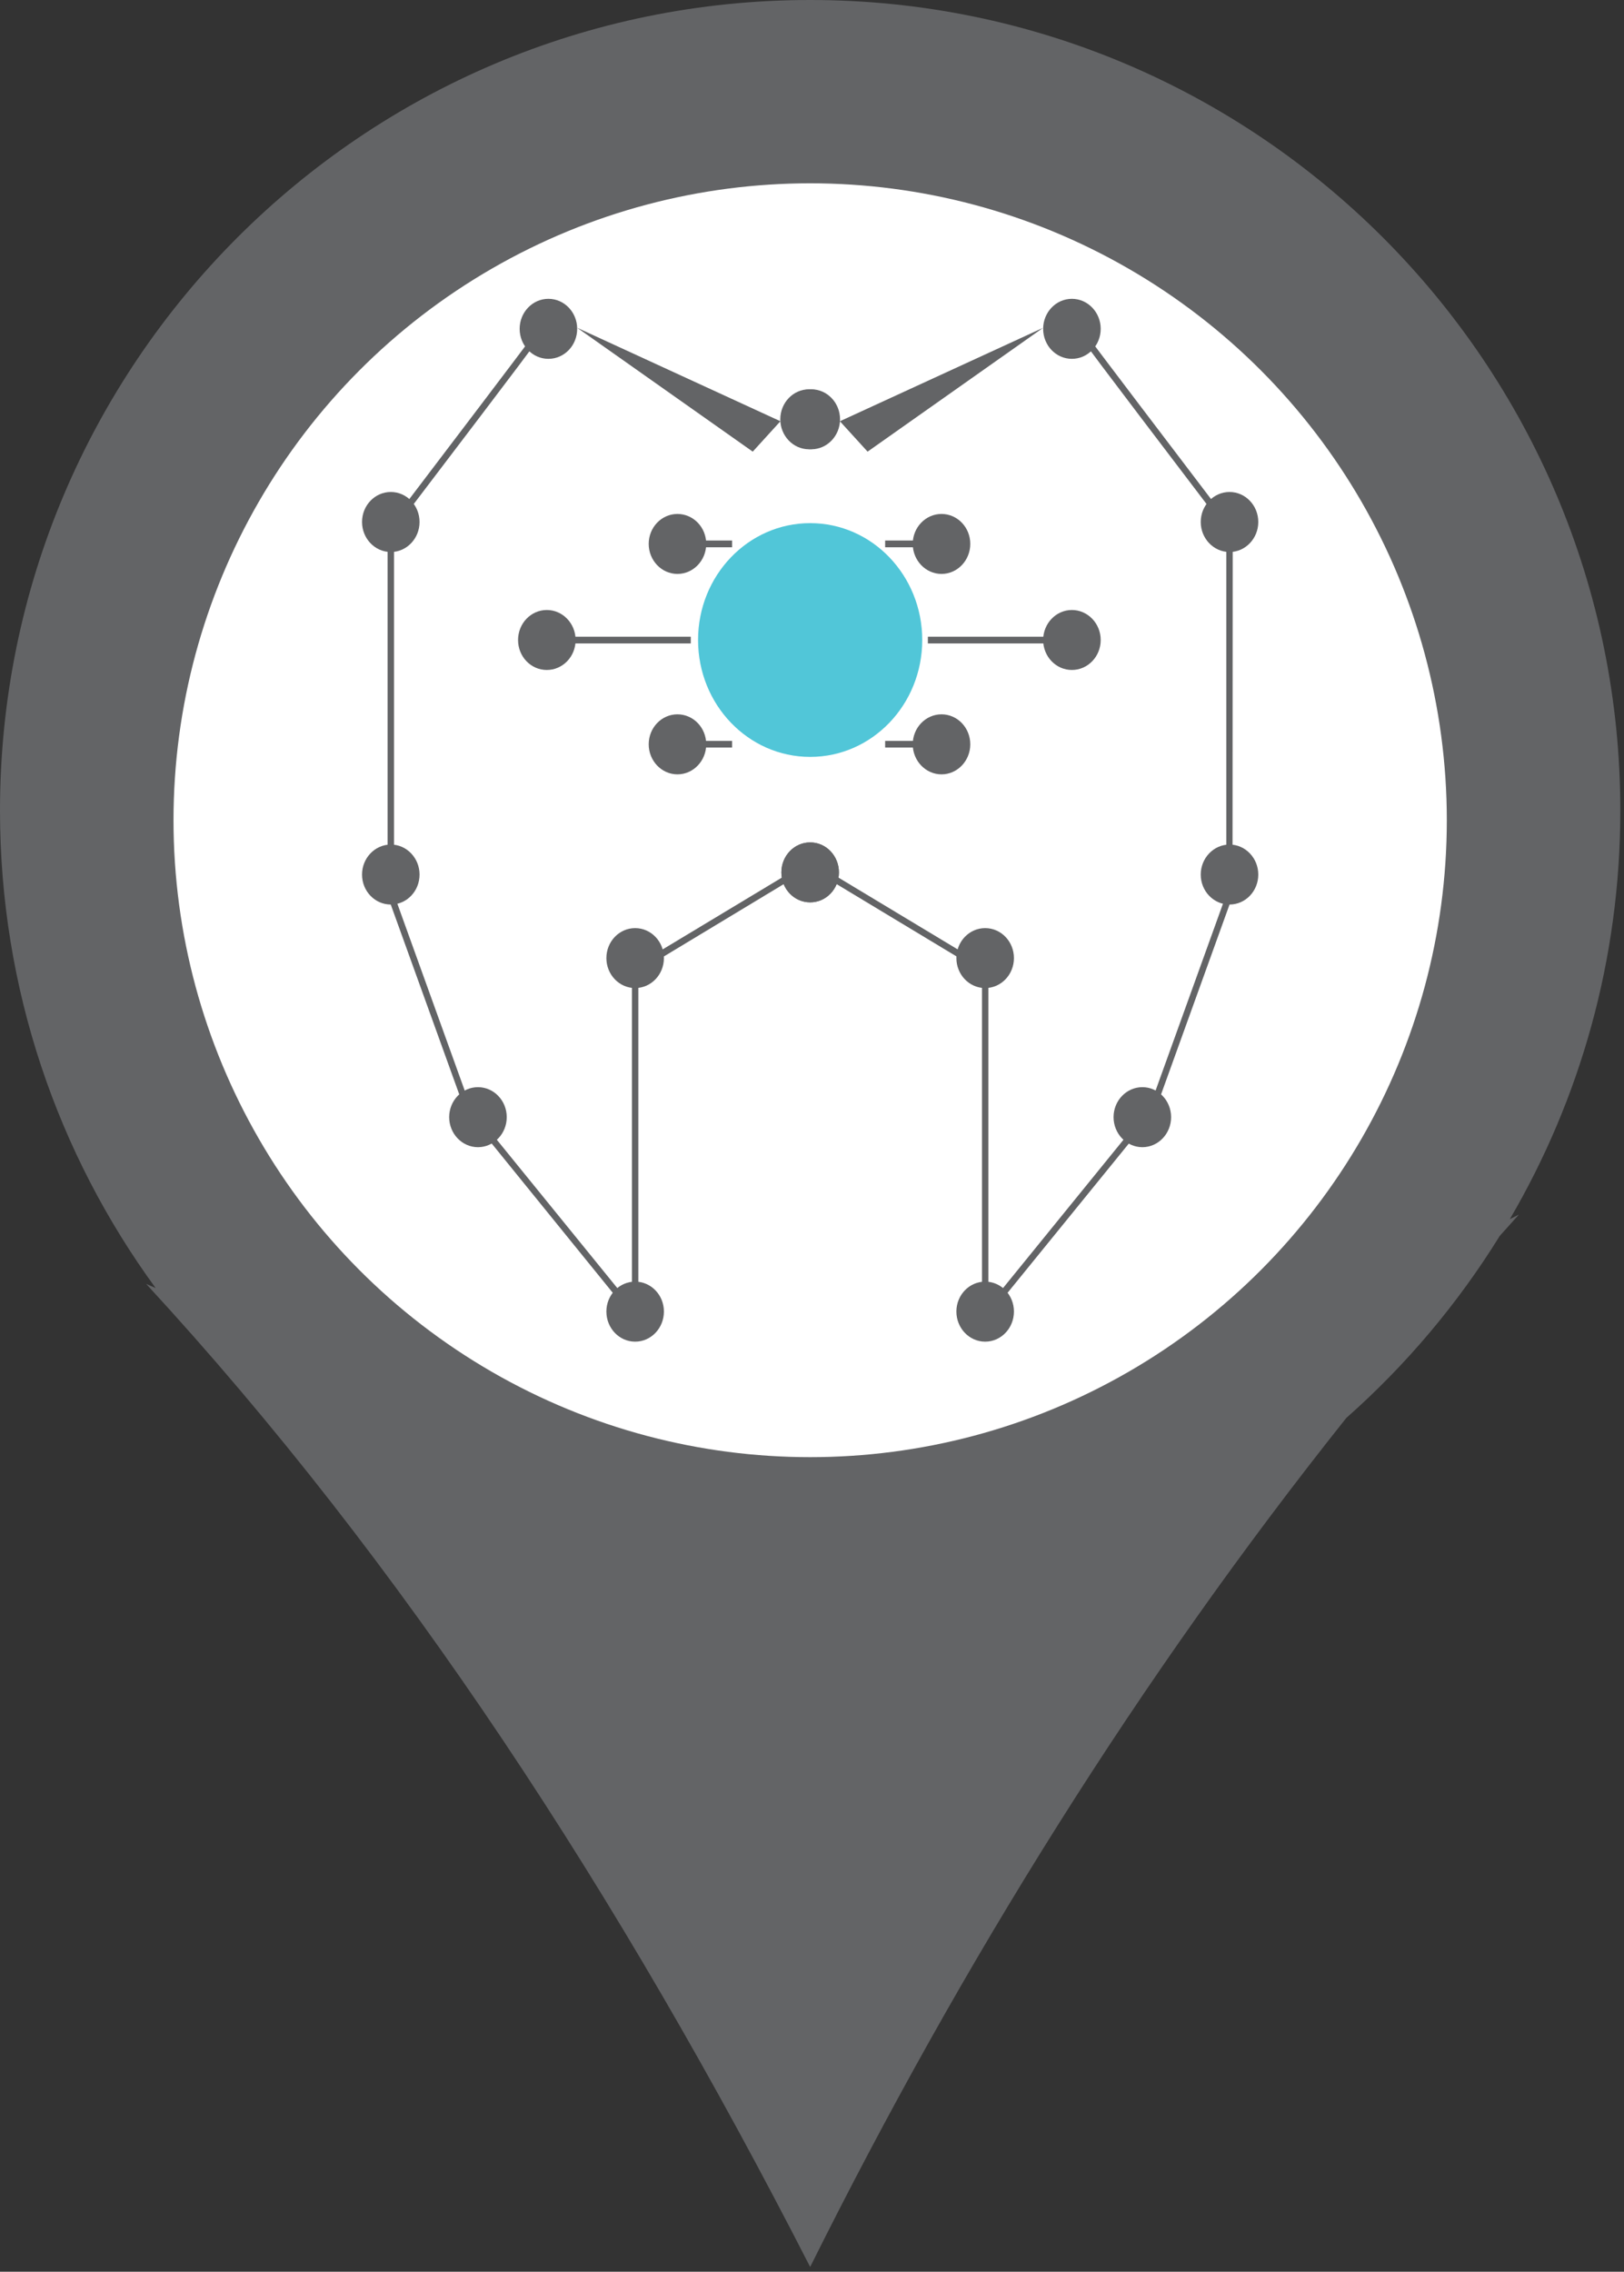 <?xml version="1.0" encoding="UTF-8" standalone="no" ?>
<!DOCTYPE svg PUBLIC "-//W3C//DTD SVG 1.1//EN"
  "http://www.w3.org/Graphics/SVG/1.1/DTD/svg11.dtd">
<svg
  width="100%"
  height="100%"
  viewBox="0 0 113 158"
  version="1.1"
  xmlns="http://www.w3.org/2000/svg"
  xmlns:xlink="http://www.w3.org/1999/xlink"
  xml:space="preserve"
  xmlns:serif="http://www.serif.com/"
  style="fill-rule:evenodd;clip-rule:evenodd;stroke-linejoin:round;stroke-miterlimit:2;"
><rect x="0" y="0" width="113" height="158" fill="#333333" stroke="none"/><path
    d="M10.831,89.585c-6.81,-9.317 -10.831,-20.799 -10.831,-33.213c0,-31.113 25.259,-56.372 56.372,-56.372c31.112,-0 56.372,25.259 56.372,56.372c-0,10.36 -2.801,20.072 -7.687,28.419c0.207,-0.103 0.418,-0.209 0.629,-0.315c-0.446,0.493 -0.89,0.987 -1.332,1.483c-2.926,4.731 -6.531,8.998 -10.678,12.662c-14.338,17.998 -26.696,37.747 -37.304,59.048c-13.245,-25.894 -28.384,-49.062 -46.203,-68.373c0.221,0.097 0.442,0.193 0.662,0.289Z"
    style="fill:#636466;"
  /><circle cx="56.372" cy="57.048" r="44.299" style="fill:#fff;" /><g><path
      d="M58.298,29.162c-0,1.152 -0.901,2.086 -2.004,2.086c-1.103,-0 -2,-0.934 -2,-2.086c-0,-1.151 0.897,-2.086 2,-2.086c1.103,0 2.004,0.935 2.004,2.086"
      style="fill:#636466;fill-rule:nonzero;"
    /><path
      d="M40.161,22.87c-0,1.158 -0.896,2.088 -2.003,2.088c-1.103,0 -2,-0.93 -2,-2.088c-0,-1.151 0.897,-2.087 2,-2.087c1.107,-0 2.003,0.936 2.003,2.087"
      style="fill:#636466;fill-rule:nonzero;"
    /><path
      d="M29.193,36.304c0,1.151 -0.897,2.089 -1.999,2.089c-1.107,0 -2.003,-0.938 -2.003,-2.089c-0,-1.152 0.896,-2.086 2.003,-2.086c1.102,0 1.999,0.934 1.999,2.086"
      style="fill:#636466;fill-rule:nonzero;"
    /><path
      d="M49.14,37.828c-0,1.15 -0.897,2.089 -2.003,2.089c-1.103,-0 -1.999,-0.939 -1.999,-2.089c0,-1.152 0.896,-2.082 1.999,-2.082c1.106,0 2.003,0.93 2.003,2.082"
      style="fill:#636466;fill-rule:nonzero;"
    /><path
      d="M67.513,37.828c0,1.15 -0.897,2.089 -2.001,2.089c-1.102,-0 -2.003,-0.939 -2.003,-2.089c0,-1.152 0.901,-2.082 2.003,-2.082c1.104,0 2.001,0.93 2.001,2.082"
      style="fill:#636466;fill-rule:nonzero;"
    /><path
      d="M49.14,51.768c-0,1.148 -0.897,2.089 -2.003,2.089c-1.103,0 -1.999,-0.941 -1.999,-2.089c0,-1.156 0.896,-2.086 1.999,-2.086c1.106,0 2.003,0.93 2.003,2.086"
      style="fill:#636466;fill-rule:nonzero;"
    /><path
      d="M67.513,51.768c0,1.148 -0.897,2.089 -2.001,2.089c-1.102,0 -2.003,-0.941 -2.003,-2.089c0,-1.156 0.901,-2.086 2.003,-2.086c1.104,0 2.001,0.93 2.001,2.086"
      style="fill:#636466;fill-rule:nonzero;"
    /><path
      d="M76.588,44.513c-0,1.156 -0.9,2.084 -2.005,2.084c-1.103,-0 -1.999,-0.928 -1.999,-2.084c0,-1.151 0.896,-2.087 1.999,-2.087c1.105,0 2.005,0.936 2.005,2.087"
      style="fill:#636466;fill-rule:nonzero;"
    /><path
      d="M40.052,44.513c0,1.156 -0.898,2.084 -2.005,2.084c-1.107,-0 -2,-0.928 -2,-2.084c-0,-1.151 0.893,-2.087 2,-2.087c1.107,0 2.005,0.936 2.005,2.087"
      style="fill:#636466;fill-rule:nonzero;"
    /><path
      d="M29.193,60.826c0,1.158 -0.897,2.085 -1.999,2.085c-1.107,0 -2.003,-0.927 -2.003,-2.085c-0,-1.147 0.896,-2.087 2.003,-2.087c1.102,-0 1.999,0.94 1.999,2.087"
      style="fill:#636466;fill-rule:nonzero;"
    /><path
      d="M35.26,77.698c0,1.151 -0.899,2.09 -2.003,2.09c-1.104,-0 -2.003,-0.939 -2.003,-2.09c0,-1.151 0.899,-2.085 2.003,-2.085c1.104,-0 2.003,0.934 2.003,2.085"
      style="fill:#636466;fill-rule:nonzero;"
    /><path
      d="M46.196,91.218c-0,1.156 -0.894,2.095 -2.002,2.095c-1.109,-0 -2.001,-0.939 -2.001,-2.095c0,-1.148 0.892,-2.08 2.001,-2.08c1.108,-0 2.002,0.932 2.002,2.08"
      style="fill:#636466;fill-rule:nonzero;"
    /><path
      d="M46.196,66.636c-0,1.149 -0.894,2.084 -2.002,2.084c-1.109,0 -2.001,-0.935 -2.001,-2.084c0,-1.15 0.892,-2.085 2.001,-2.085c1.108,-0 2.002,0.935 2.002,2.085"
      style="fill:#636466;fill-rule:nonzero;"
    /><path
      d="M58.374,60.678c0,1.15 -0.891,2.081 -2.001,2.081c-1.11,0 -2.004,-0.931 -2.004,-2.081c0,-1.151 0.894,-2.088 2.004,-2.088c1.11,-0 2.001,0.937 2.001,2.088"
      style="fill:#636466;fill-rule:nonzero;"
    /><path
      d="M52.377,31.412l1.925,-2.114l-14.141,-6.5l12.216,8.614Z"
      style="fill:#636466;fill-rule:nonzero;"
    /><path
      d="M44.417,90.687l-1.154,-0l-10.896,-13.431l-5.399,-14.958l-0,-24.718l1.088,-2.31c2.946,-3.874 8.563,-11.263 8.735,-11.527l0.158,0.108l0.239,0.088c-0.013,0.052 -0.038,0.131 -8.768,11.599l-1.003,2.15l0,24.524l5.353,14.843l10.698,13.166l0.502,0l0,-23.068l0.925,-0.753l0.6,0l9.589,-5.772l0.217,0.4l-9.686,5.843l-0.568,-0l-0.63,0.515l0,23.301Z"
      style="fill:#636466;fill-rule:nonzero;"
    /><path
      d="M54.447,29.162c0,1.152 0.9,2.086 2.005,2.086c1.102,-0 1.999,-0.934 1.999,-2.086c-0,-1.151 -0.897,-2.086 -1.999,-2.086c-1.105,0 -2.005,0.935 -2.005,2.086"
      style="fill:#636466;fill-rule:nonzero;"
    /><path
      d="M72.584,22.87c-0,1.158 0.896,2.088 1.999,2.088c1.105,0 2.005,-0.93 2.005,-2.088c-0,-1.151 -0.9,-2.087 -2.005,-2.087c-1.103,-0 -1.999,0.936 -1.999,2.087"
      style="fill:#636466;fill-rule:nonzero;"
    /><path
      d="M83.549,36.304c0,1.151 0.898,2.089 2.003,2.089c1.103,0 2.001,-0.938 2.001,-2.089c-0,-1.152 -0.898,-2.086 -2.001,-2.086c-1.105,0 -2.003,0.934 -2.003,2.086"
      style="fill:#636466;fill-rule:nonzero;"
    /><path
      d="M83.549,60.826c0,1.158 0.898,2.085 2.003,2.085c1.103,0 2.001,-0.927 2.001,-2.085c-0,-1.147 -0.898,-2.087 -2.001,-2.087c-1.105,-0 -2.003,0.94 -2.003,2.087"
      style="fill:#636466;fill-rule:nonzero;"
    /><path
      d="M77.483,77.698c0,1.151 0.899,2.09 2.005,2.09c1.103,-0 1.999,-0.939 1.999,-2.09c0,-1.151 -0.896,-2.085 -1.999,-2.085c-1.106,-0 -2.005,0.934 -2.005,2.085"
      style="fill:#636466;fill-rule:nonzero;"
    /><path
      d="M66.547,91.218c0,1.156 0.894,2.095 2.002,2.095c1.109,-0 2.002,-0.939 2.002,-2.095c0,-1.148 -0.893,-2.08 -2.002,-2.08c-1.108,-0 -2.002,0.932 -2.002,2.08"
      style="fill:#636466;fill-rule:nonzero;"
    /><path
      d="M66.547,66.636c0,1.149 0.894,2.084 2.002,2.084c1.109,0 2.002,-0.935 2.002,-2.084c0,-1.15 -0.893,-2.085 -2.002,-2.085c-1.108,-0 -2.002,0.935 -2.002,2.085"
      style="fill:#636466;fill-rule:nonzero;"
    /><path
      d="M54.369,60.678c0,1.15 0.894,2.081 2.004,2.081c1.109,0 2.001,-0.931 2.001,-2.081c0,-1.151 -0.892,-2.088 -2.001,-2.088c-1.11,-0 -2.004,0.937 -2.004,2.088"
      style="fill:#636466;fill-rule:nonzero;"
    /><path
      d="M60.368,31.412l-1.927,-2.114l14.142,-6.5l-12.215,8.614Z"
      style="fill:#636466;fill-rule:nonzero;"
    /><path
      d="M69.48,90.687l-1.152,-0l-0,-23.301l-0.632,-0.515l-0.568,-0l-0.05,-0.036l-9.634,-5.807l0.216,-0.4l9.588,5.772l0.601,0l0.924,0.753l0,23.068l0.503,0l10.696,-13.166l5.355,-14.843l-0,-24.524l-1.007,-2.15c-8.727,-11.468 -8.752,-11.547 -8.764,-11.599l0.206,-0.074l0.189,-0.122c0.174,0.264 5.792,7.653 8.739,11.527l0.024,0.045l1.06,2.265l-0.014,24.756l-5.397,14.96l-0.023,0.03l-10.86,13.361Z"
      style="fill:#636466;fill-rule:nonzero;"
    /><rect
      x="47.232"
      y="37.593"
      width="3.706"
      height="0.471"
      style="fill:#636466;"
    /><rect
      x="61.589"
      y="37.593"
      width="3.922"
      height="0.471"
      style="fill:#636466;"
    /><rect
      x="47.232"
      y="51.531"
      width="3.706"
      height="0.462"
      style="fill:#636466;"
    /><rect
      x="61.589"
      y="51.531"
      width="3.922"
      height="0.462"
      style="fill:#636466;"
    /><rect
      x="64.563"
      y="44.284"
      width="10.021"
      height="0.468"
      style="fill:#636466;"
    /><rect
      x="38.047"
      y="44.284"
      width="10.018"
      height="0.468"
      style="fill:#636466;"
    /><path
      d="M64.171,44.513c0,4.496 -3.49,8.13 -7.798,8.13c-4.308,0 -7.801,-3.634 -7.801,-8.13c-0,-4.49 3.493,-8.129 7.801,-8.129c4.308,0 7.798,3.639 7.798,8.129"
      style="fill:#51c6d8;fill-rule:nonzero;"
    /></g></svg>
